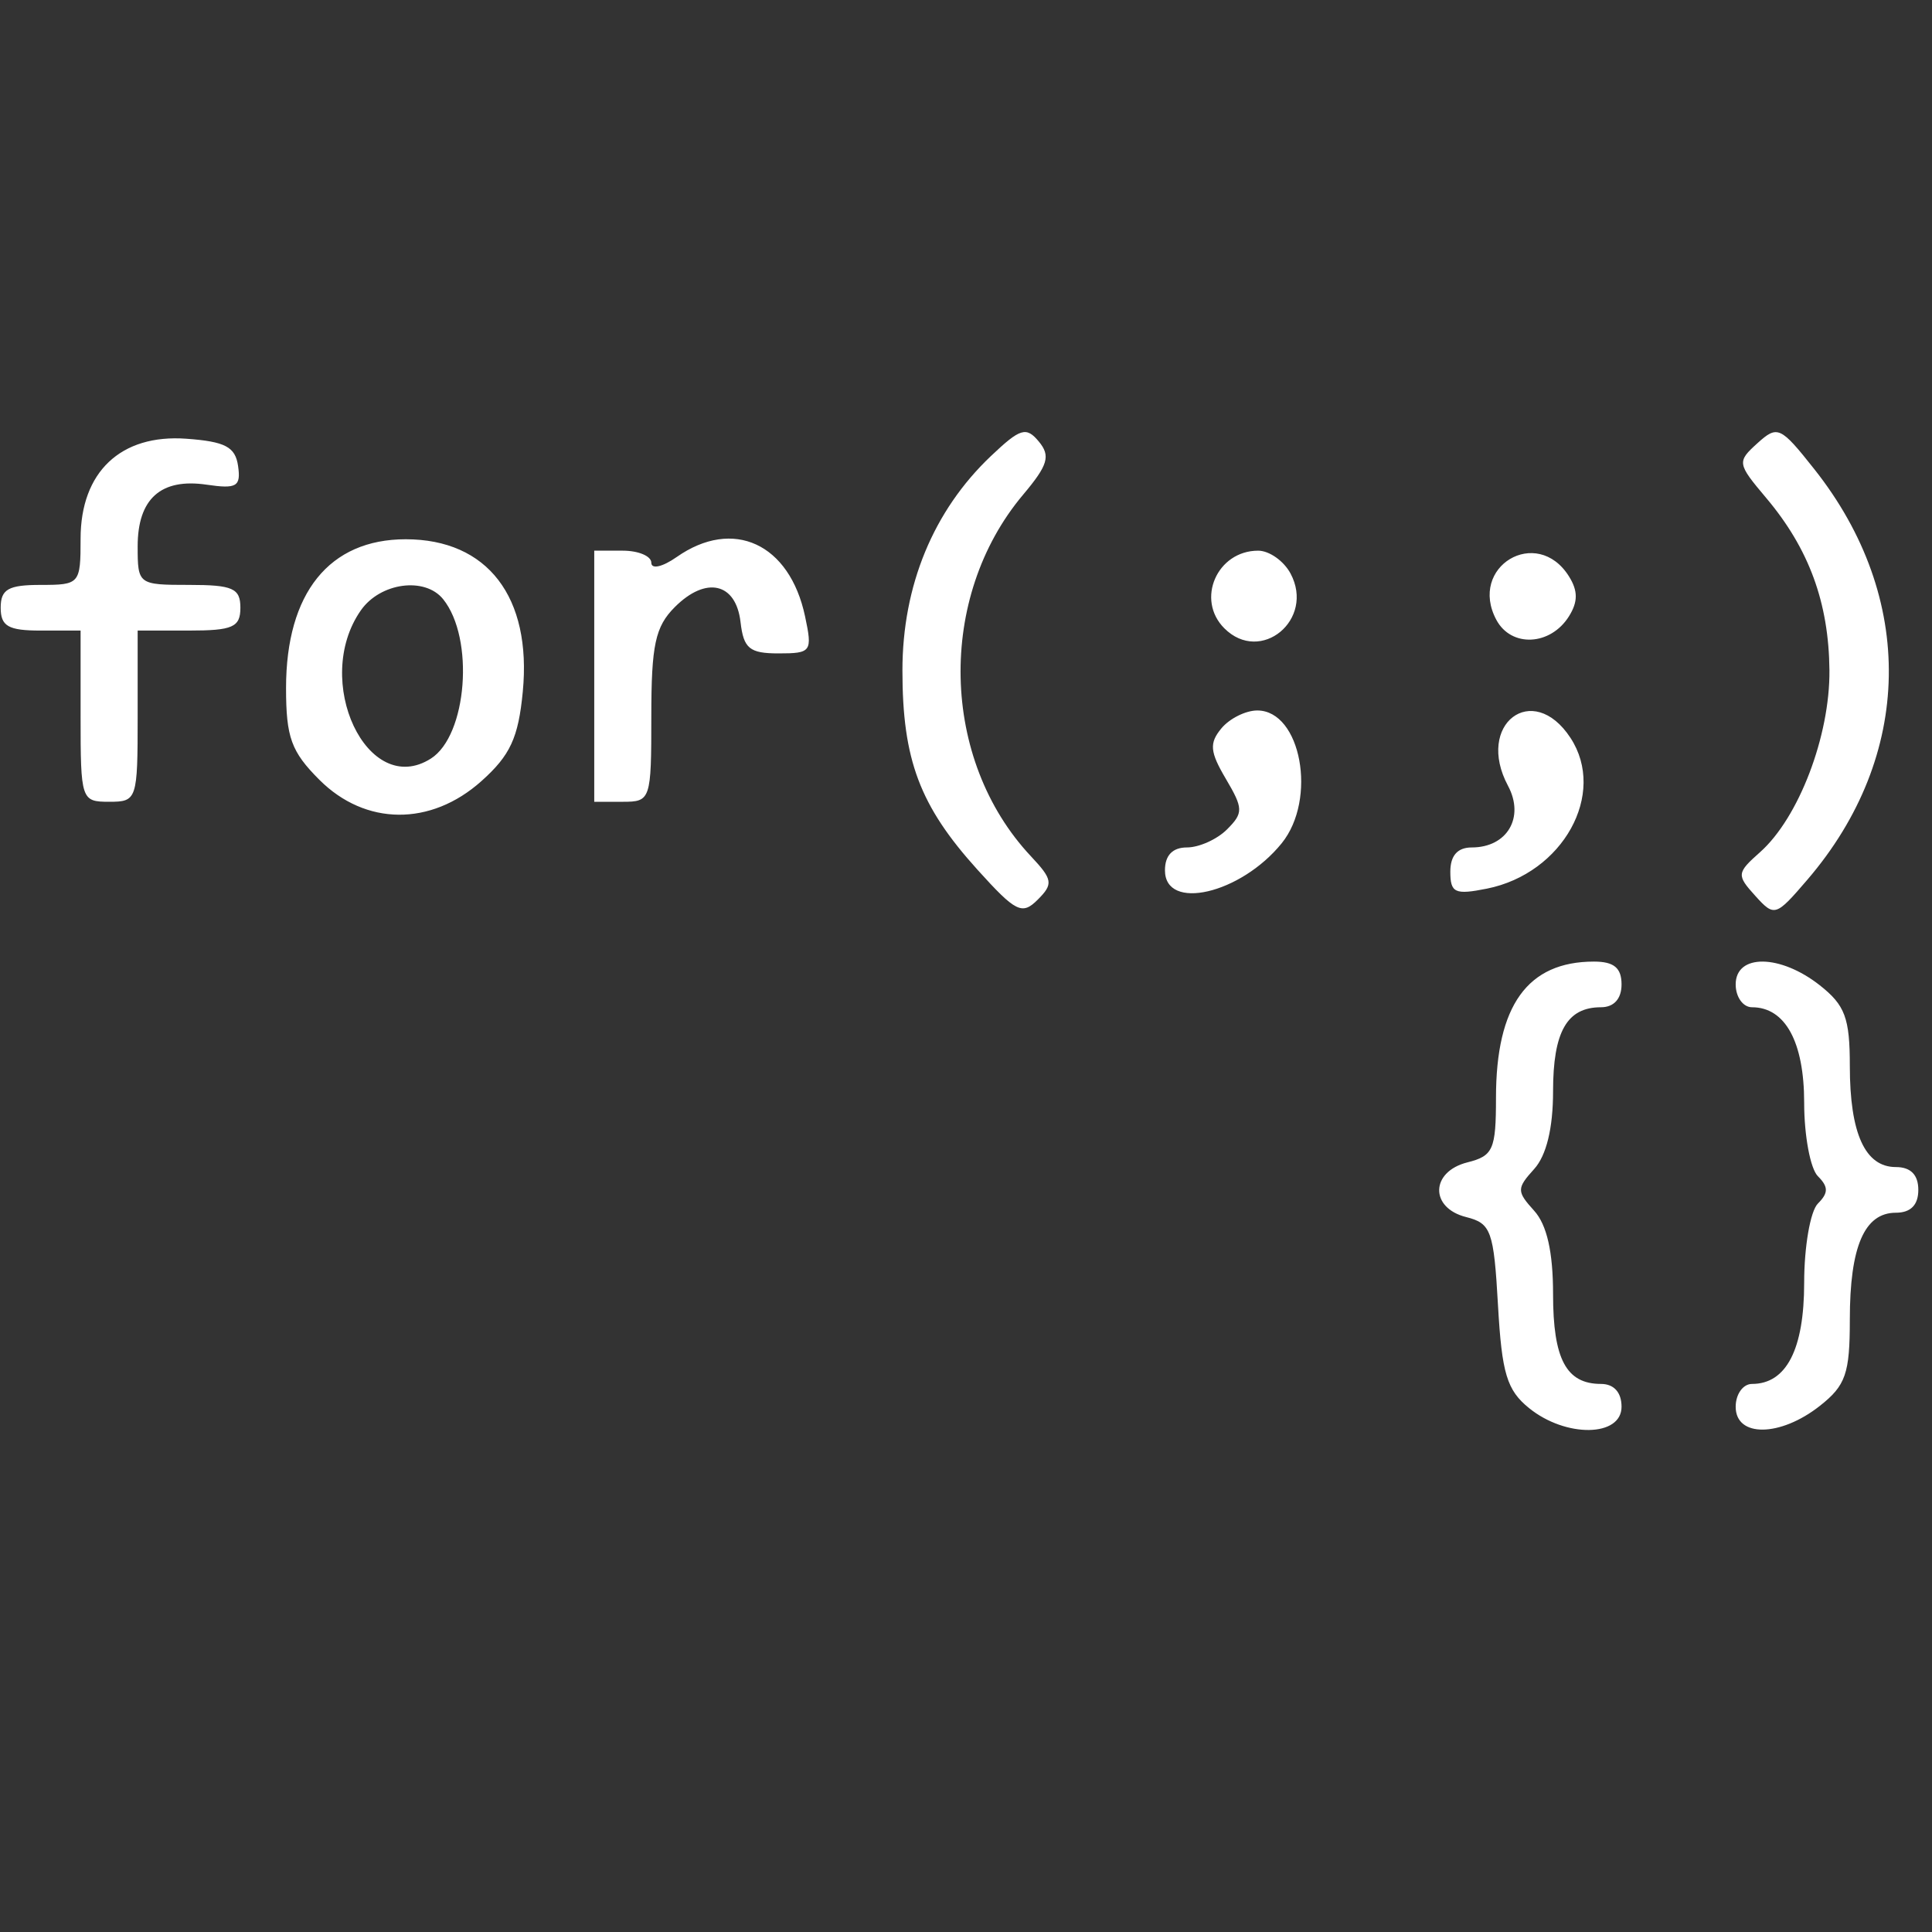 <?xml version="1.0" encoding="UTF-8" standalone="no"?>
<!-- Created with Inkscape (http://www.inkscape.org/) -->

<svg
   width="300mm"
   height="300mm"
   viewBox="0 0 300 300"
   version="1.1"
   id="svg5"
   inkscape:version="1.1 (c68e22c387, 2021-05-23)"
   sodipodi:docname="loop.svg"
   xmlns:inkscape="http://www.inkscape.org/namespaces/inkscape"
   xmlns:sodipodi="http://sodipodi.sourceforge.net/DTD/sodipodi-0.dtd"
   xmlns="http://www.w3.org/2000/svg"
   xmlns:svg="http://www.w3.org/2000/svg">
  <rect x="0" y="0" width="300" height="300" fill="#333333" stroke="none"/>
  <sodipodi:namedview
     id="namedview7"
     pagecolor="#ffffff"
     bordercolor="#666666"
     borderopacity="1.0"
     inkscape:pageshadow="2"
     inkscape:pageopacity="0.0"
     inkscape:pagecheckerboard="0"
     inkscape:document-units="mm"
     showgrid="false"
     width="300mm"
     inkscape:zoom="0.35355339"
     inkscape:cx="332.34019"
     inkscape:cy="456.79098"
     inkscape:window-width="1920"
     inkscape:window-height="1017"
     inkscape:window-x="1912"
     inkscape:window-y="-8"
     inkscape:window-maximized="1"
     inkscape:current-layer="layer1" />
  <defs
     id="defs2" />
  <g
     inkscape:label="Calque 1"
     inkscape:groupmode="layer"
     id="layer1">
    <g
       id="g1204"
       transform="translate(-134.429,1.673)" />
    <path
       style="fill:#ffffff;stroke-width:1.772"
       d="m 237.436,218.654 c -3.448,-2.792 -4.23,-5.378 -4.828,-15.969 -0.654,-11.567 -1.072,-12.727 -4.944,-13.699 -5.685,-1.427 -5.552,-7.051 0.201,-8.495 3.992,-1.002 4.431,-1.996 4.431,-10.029 0,-14.327 4.906,-21.147 15.211,-21.147 3.104,0 4.286,0.977 4.286,3.545 0,2.232 -1.182,3.545 -3.19,3.545 -5.287,0 -7.444,3.787 -7.444,13.065 0,5.712 -1.032,9.951 -2.933,12.053 -2.73,3.016 -2.73,3.467 0,6.483 1.977,2.185 2.933,6.402 2.933,12.939 0,10.11 2.049,13.951 7.444,13.951 2.009,0 3.19,1.313 3.19,3.545 0,4.708 -8.647,4.837 -14.356,0.213 z m 32.08,-0.213 c 0,-1.95 1.139,-3.545 2.532,-3.545 5.338,0 8.103,-5.366 8.103,-15.724 0,-5.584 0.957,-11.111 2.127,-12.28 1.654,-1.654 1.654,-2.6 0,-4.254 -1.17,-1.17 -2.127,-6.297 -2.127,-11.394 0,-9.456 -2.939,-14.838 -8.103,-14.838 -1.393,0 -2.532,-1.595 -2.532,-3.545 0,-4.783 6.897,-4.715 13.054,0.129 3.931,3.092 4.67,5.074 4.67,12.524 0,10.497 2.372,15.707 7.152,15.707 2.301,0 3.483,1.203 3.483,3.545 0,2.342 -1.182,3.545 -3.483,3.545 -4.886,0 -7.152,5.257 -7.152,16.593 0,8.407 -0.638,10.238 -4.67,13.41 -6.157,4.843 -13.054,4.911 -13.054,0.129 z M 151.766,135.032 c -8.947,-9.903 -11.637,-17.05 -11.637,-30.915 0,-13.183 4.799,-24.815 13.74,-33.3 4.564,-4.332 5.485,-4.61 7.442,-2.251 1.85,2.229 1.429,3.649 -2.45,8.259 -13.402,15.928 -12.855,41.142 1.218,56.133 3.392,3.613 3.501,4.302 1.065,6.738 -2.436,2.436 -3.394,1.96 -9.378,-4.663 z m 120.782,4.061 c -2.911,-3.217 -2.874,-3.547 0.756,-6.771 6.006,-5.334 10.861,-18.065 10.77,-28.238 -0.094,-10.488 -3.173,-18.88 -9.816,-26.758 -4.515,-5.354 -4.557,-5.615 -1.368,-8.5 3.122,-2.825 3.573,-2.62 8.845,4.038 15.796,19.944 15.38,44.545 -1.078,63.727 -4.927,5.743 -5.123,5.803 -8.109,2.503 z m -91.653,-3.957 c 0,-2.319 1.182,-3.545 3.418,-3.545 1.88,0 4.679,-1.261 6.219,-2.801 2.553,-2.553 2.537,-3.249 -0.187,-7.86 -2.476,-4.191 -2.593,-5.534 -0.685,-7.833 1.267,-1.526 3.772,-2.775 5.568,-2.775 6.8,0 9.335,13.778 3.794,20.619 -6.385,7.882 -18.128,10.6 -18.128,4.195 z m 44.311,0.222 c 0,-2.503 1.116,-3.766 3.328,-3.766 5.504,0 8.25,-4.674 5.627,-9.576 -5.104,-9.537 3.835,-16.396 9.701,-7.443 5.69,8.684 -1.167,21.054 -12.98,23.416 -4.961,0.992 -5.675,0.661 -5.675,-2.631 z M 49.599,121.093 c -4.379,-4.379 -5.181,-6.588 -5.181,-14.267 0,-14.746 6.714,-23.09 18.579,-23.09 12.7,0 19.594,8.975 18.181,23.673 -0.688,7.163 -1.946,9.881 -6.429,13.886 -7.861,7.024 -18.006,6.943 -25.15,-0.202 z m 17.307,-3.301 c 5.638,-3.585 6.8,-18.675 1.905,-24.751 -2.831,-3.514 -9.757,-2.579 -12.771,1.724 -7.645,10.915 1.024,29.286 10.866,23.027 z m -54.391,-6.583 V 97.915 H 6.311 c -5.022,0 -6.204,-0.675 -6.204,-3.545 0,-2.87 1.182,-3.545 6.204,-3.545 6.067,0 6.203,-0.157 6.203,-7.17 0,-10.364 6.239,-16.266 16.415,-15.529 6.048,0.438 7.615,1.264 8.04,4.237 0.456,3.19 -0.211,3.585 -4.89,2.898 -7.097,-1.042 -10.703,2.185 -10.703,9.577 0,5.913 0.097,5.986 7.976,5.986 6.794,0 7.976,0.525 7.976,3.545 0,3.02 -1.182,3.545 -7.976,3.545 h -7.976 v 13.293 c 0,12.998 -0.098,13.293 -4.431,13.293 -4.333,0 -4.431,-0.295 -4.431,-13.293 z m 79.759,-6.204 V 85.508 h 4.431 c 2.437,0 4.431,0.843 4.431,1.873 0,1.05 1.731,0.66 3.939,-0.886 8.764,-6.139 17.532,-2.09 19.932,9.205 1.168,5.495 0.979,5.76 -4.116,5.76 -4.504,0 -5.428,-0.761 -5.901,-4.859 -0.706,-6.119 -5.355,-7.185 -10.2,-2.34 -3.041,3.041 -3.654,5.885 -3.654,16.947 0,12.998 -0.099,13.293 -4.431,13.293 h -4.431 z m 97.838,-7.444 c -4.452,-4.452 -1.138,-12.053 5.255,-12.053 1.72,0 3.982,1.595 5.025,3.545 3.829,7.155 -4.631,14.157 -10.28,8.508 z m 42.241,-1.31 c -4.419,-8.257 6.304,-14.681 11.273,-6.754 1.411,2.251 1.411,3.953 0,6.204 -2.871,4.58 -8.958,4.877 -11.273,0.551 z"
       id="path2133"
       sodipodi:nodetypes="ssssssssssssssssssssssssssssssssssssscsssssssscssssssssssssssssssssssssssssscsssscsssssscsssccsssssssssccsssssssss" />
  </g>
</svg>
